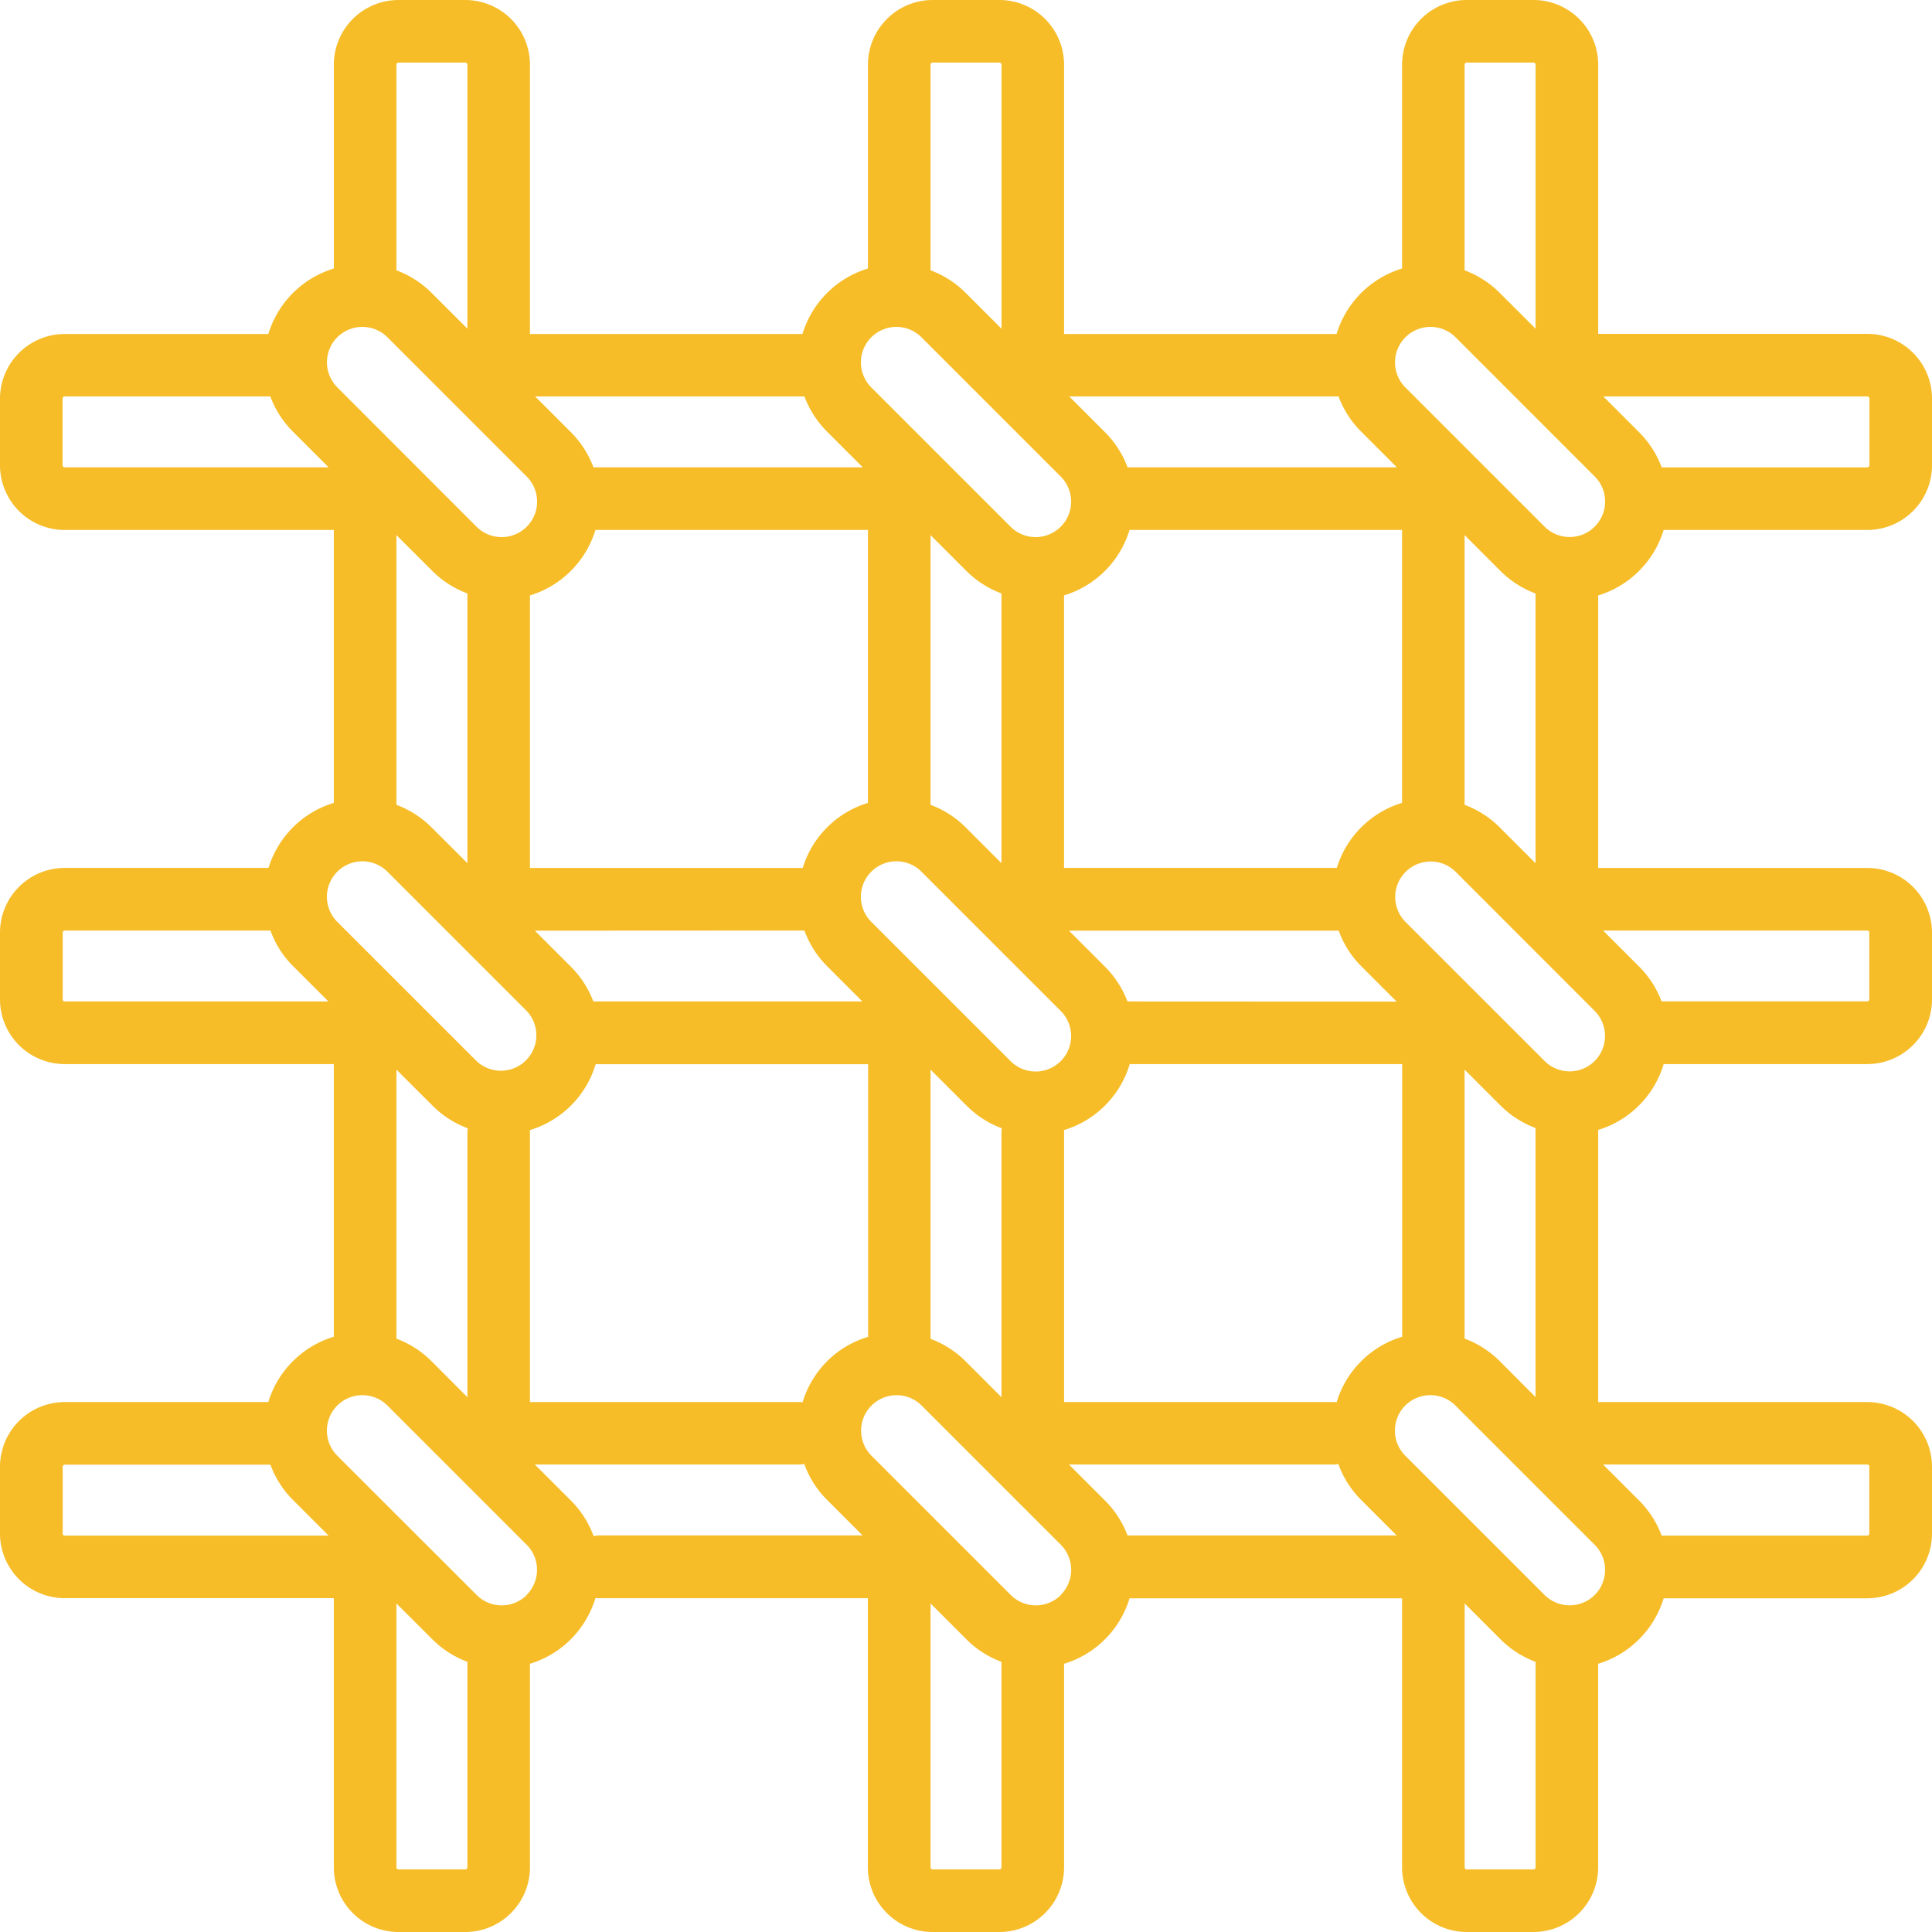 <svg xmlns="http://www.w3.org/2000/svg" xmlns:xlink="http://www.w3.org/1999/xlink" width="59" height="59" viewBox="0 0 59 59">
  <defs>
    <clipPath id="clip-path">
      <rect id="Rectangle_25" data-name="Rectangle 25" width="59" height="59" transform="translate(770.899 2002)" fill="#f6bd28"/>
    </clipPath>
  </defs>
  <g id="Mask_Group_12" data-name="Mask Group 12" transform="translate(-770.899 -2002)" clip-path="url(#clip-path)">
    <path id="bars" d="M50.055,17.433a2.981,2.981,0,0,0,.75-1.249h6.22A1.977,1.977,0,0,0,59,14.208V12.17a1.977,1.977,0,0,0-1.975-1.975H48.806V1.975A1.977,1.977,0,0,0,46.83,0H44.792a1.977,1.977,0,0,0-1.975,1.975V8.2a3,3,0,0,0-2,2H32.495V1.975A1.977,1.977,0,0,0,30.519,0H28.481a1.977,1.977,0,0,0-1.975,1.975V8.2a3,3,0,0,0-2,2H16.184V1.975A1.977,1.977,0,0,0,14.208,0H12.17a1.977,1.977,0,0,0-1.975,1.975V8.2a3,3,0,0,0-2,2H1.975A1.977,1.977,0,0,0,0,12.17v2.039a1.977,1.977,0,0,0,1.975,1.975h8.219v8.335A2.992,2.992,0,0,0,8.2,26.505H1.975A1.977,1.977,0,0,0,0,28.481v2.039a1.977,1.977,0,0,0,1.975,1.975h8.219v8.327a2.994,2.994,0,0,0-2,1.995H1.975A1.978,1.978,0,0,0,0,44.792V46.83a1.977,1.977,0,0,0,1.975,1.975h8.219v8.219A1.977,1.977,0,0,0,12.17,59h2.039a1.977,1.977,0,0,0,1.975-1.975V50.809a3,3,0,0,0,2-2.008.98.98,0,0,0,.1.005h8.219v8.219A1.977,1.977,0,0,0,28.481,59h2.039a1.977,1.977,0,0,0,1.975-1.975V50.809a3,3,0,0,0,2-2h8.322v8.219A1.977,1.977,0,0,0,44.792,59H46.83a1.977,1.977,0,0,0,1.975-1.975V50.809a3,3,0,0,0,2-2h6.219A1.977,1.977,0,0,0,59,46.83V44.792a1.977,1.977,0,0,0-1.975-1.975H48.806V34.506a3,3,0,0,0,2-2.011h6.217A1.977,1.977,0,0,0,59,30.52V28.481a1.977,1.977,0,0,0-1.975-1.975H48.806V18.183A2.983,2.983,0,0,0,50.055,17.433ZM45.8,25.268a2.985,2.985,0,0,0-1.074-.69V16.341l1.092,1.092a2.985,2.985,0,0,0,1.074.69V26.36Zm0,16.3a2.985,2.985,0,0,0-1.074-.69V32.664l1.092,1.092a2.986,2.986,0,0,0,1.074.691v8.217ZM33.744,45.824l-1.1-1.1h8.066a.952.952,0,0,0,.161-.015,2.971,2.971,0,0,0,.693,1.093l1.088,1.088H34.433A2.988,2.988,0,0,0,33.744,45.824ZM18.127,46.908a2.984,2.984,0,0,0-.694-1.085l-1.1-1.1H24.4a.952.952,0,0,0,.161-.015,2.971,2.971,0,0,0,.693,1.093l1.088,1.088H18.286A.96.96,0,0,0,18.127,46.908ZM13.2,33.756a2.983,2.983,0,0,0,1.086.7.953.953,0,0,0-.012.146v8.066L13.18,41.571a2.985,2.985,0,0,0-1.074-.69V32.664Zm12.058,7.815a2.976,2.976,0,0,0-.748,1.251.959.959,0,0,0-.105-.006H16.184V34.6c0-.03,0-.061,0-.09a3,3,0,0,0,2.007-2.012h8.32v8.327A2.979,2.979,0,0,0,25.256,41.571ZM13.2,17.433a2.985,2.985,0,0,0,1.074.69V26.36L13.18,25.268a2.985,2.985,0,0,0-1.074-.69V16.341ZM25.256,13.18l1.092,1.092H18.123a2.987,2.987,0,0,0-.69-1.074l-1.092-1.092h8.225A2.987,2.987,0,0,0,25.256,13.18Zm6.37,19.541a1.076,1.076,0,0,1-.766-.317h0l-4.253-4.252A1.083,1.083,0,0,1,28.14,26.62l4.253,4.253a1.083,1.083,0,0,1-.766,1.849ZM30.583,26.36l-1.092-1.092a2.985,2.985,0,0,0-1.074-.69V16.341l1.092,1.092a2.985,2.985,0,0,0,1.074.69Zm-13.15-8.927a2.981,2.981,0,0,0,.75-1.249h8.323v8.335a2.992,2.992,0,0,0-1.992,1.987h-8.33V18.183A2.981,2.981,0,0,0,17.433,17.433Zm7.133,10.984a2.971,2.971,0,0,0,.69,1.086l1.08,1.08H18.119a2.984,2.984,0,0,0-.686-1.062l-1.1-1.1Zm3.851,4.247,1.092,1.092a2.983,2.983,0,0,0,1.086.7.953.953,0,0,0-.012.146v8.066l-1.092-1.092a2.985,2.985,0,0,0-1.074-.69V32.664Zm13.15,8.907a2.976,2.976,0,0,0-.748,1.251.959.959,0,0,0-.105-.006H32.495V34.6c0-.03,0-.061,0-.09A3,3,0,0,0,34.5,32.495h8.32v8.327A2.979,2.979,0,0,0,41.567,41.571ZM34.43,30.583a2.984,2.984,0,0,0-.686-1.062l-1.1-1.1h8.237a2.971,2.971,0,0,0,.69,1.086l1.08,1.08Zm7.137-5.315a2.974,2.974,0,0,0-.743,1.237h-8.33V18.183a3,3,0,0,0,2-2h8.323v8.335A2.98,2.98,0,0,0,41.567,25.268Zm0-12.088,1.092,1.092H34.434a2.987,2.987,0,0,0-.69-1.074l-1.092-1.092h8.225A2.987,2.987,0,0,0,41.567,13.18ZM57.089,12.17v2.039a.064.064,0,0,1-.064.064H50.745a2.987,2.987,0,0,0-.69-1.074l-1.092-1.092h8.062A.064.064,0,0,1,57.089,12.17ZM44.792,1.911H46.83a.064.064,0,0,1,.064.064v8.062L45.8,8.945a2.985,2.985,0,0,0-1.074-.69V1.975A.064.064,0,0,1,44.792,1.911ZM42.919,10.3a1.084,1.084,0,0,1,1.532,0L48.7,14.55a1.083,1.083,0,1,1-1.532,1.532l-4.253-4.253A1.084,1.084,0,0,1,42.919,10.3ZM28.481,1.911h2.039a.064.064,0,0,1,.064.064v8.062L29.491,8.945a2.985,2.985,0,0,0-1.074-.69V1.975A.064.064,0,0,1,28.481,1.911ZM26.608,10.3a1.084,1.084,0,0,1,1.532,0l4.253,4.253a1.083,1.083,0,0,1-1.532,1.532l-4.253-4.253A1.084,1.084,0,0,1,26.608,10.3ZM12.17,1.911h2.039a.064.064,0,0,1,.064.064v8.062L13.18,8.945a2.985,2.985,0,0,0-1.074-.69V1.975A.064.064,0,0,1,12.17,1.911ZM10.3,10.3a1.084,1.084,0,0,1,1.532,0l4.253,4.253a1.083,1.083,0,1,1-1.532,1.532L10.3,11.828A1.084,1.084,0,0,1,10.3,10.3ZM1.911,14.208V12.17a.064.064,0,0,1,.064-.064H8.255a2.987,2.987,0,0,0,.69,1.074l1.092,1.092H1.975A.064.064,0,0,1,1.911,14.208ZM10.3,26.62a1.084,1.084,0,0,1,1.532,0l4.253,4.253A1.083,1.083,0,0,1,14.55,32.4h0L10.3,28.152A1.084,1.084,0,0,1,10.3,26.62Zm-8.385,3.9V28.481a.064.064,0,0,1,.064-.064h6.28a2.971,2.971,0,0,0,.69,1.086l1.08,1.08H1.975A.064.064,0,0,1,1.911,30.519Zm0,16.311V44.792a.064.064,0,0,1,.064-.064H8.258a2.972,2.972,0,0,0,.688,1.078l1.088,1.088H1.975A.064.064,0,0,1,1.911,46.83Zm12.3,10.258H12.17a.064.064,0,0,1-.064-.064V48.967L13.2,50.059h0a2.985,2.985,0,0,0,1.074.69v6.276A.064.064,0,0,1,14.208,57.089Zm1.873-8.381a1.084,1.084,0,0,1-1.532,0L10.3,44.455a1.083,1.083,0,0,1,1.532-1.532l4.253,4.253A1.084,1.084,0,0,1,16.081,48.707Zm14.438,8.381H28.481a.064.064,0,0,1-.064-.064V48.967l1.092,1.092h0a2.985,2.985,0,0,0,1.074.69v6.276A.064.064,0,0,1,30.519,57.089Zm1.873-8.381a1.084,1.084,0,0,1-1.532,0l-4.253-4.252a1.083,1.083,0,0,1,1.532-1.532l4.253,4.253A1.084,1.084,0,0,1,32.392,48.707ZM46.83,57.089H44.792a.064.064,0,0,1-.064-.064V48.967l1.092,1.092h0a2.985,2.985,0,0,0,1.074.69v6.276A.064.064,0,0,1,46.83,57.089ZM48.7,48.707a1.084,1.084,0,0,1-1.532,0l-4.253-4.252a1.083,1.083,0,0,1,1.532-1.532L48.7,47.176A1.084,1.084,0,0,1,48.7,48.707Zm8.385-3.916V46.83a.064.064,0,0,1-.064.064H50.744a2.984,2.984,0,0,0-.689-1.07l-1.1-1.1h8.066A.064.064,0,0,1,57.089,44.792ZM48.7,32.4a1.083,1.083,0,0,1-1.532,0h0l-4.253-4.252A1.083,1.083,0,0,1,44.45,26.62L48.7,30.873A1.084,1.084,0,0,1,48.7,32.4Zm8.385-3.924v2.039a.064.064,0,0,1-.064.064H50.741a2.984,2.984,0,0,0-.686-1.062l-1.1-1.1h8.074A.064.064,0,0,1,57.089,28.481Z" transform="translate(770.899 2002)" fill="#f6bd28"/>
  </g>
</svg>
